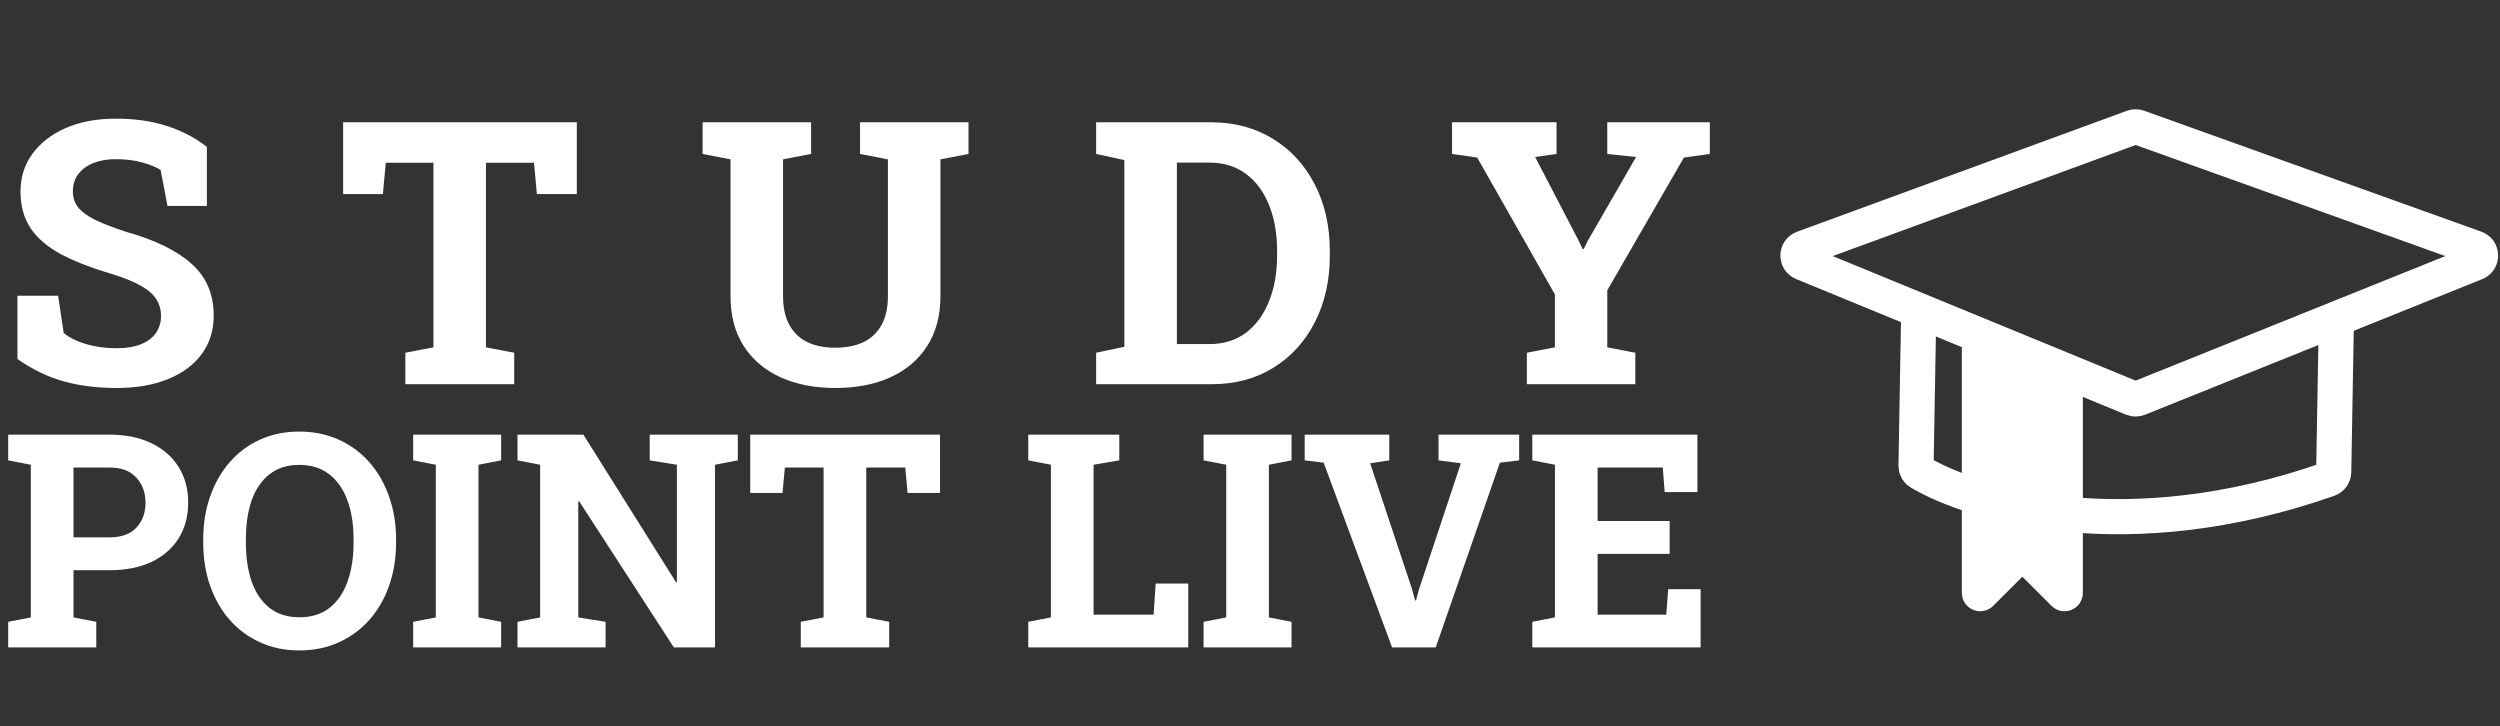 <svg width="475" height="138" viewBox="0 0 475 138" fill="none" xmlns="http://www.w3.org/2000/svg">
<rect x="0" y="0" width="475" height="138" fill="#333333" stroke="none"/>
<path d="M22.217 73.718C18.548 73.718 15.21 73.308 12.202 72.487C9.194 71.667 6.232 70.243 3.315 68.215V56.184H11.04L12.1 63.259C13.125 64.125 14.538 64.831 16.338 65.378C18.138 65.902 20.098 66.164 22.217 66.164C24.017 66.164 25.532 65.913 26.763 65.412C28.016 64.911 28.962 64.204 29.6 63.293C30.26 62.359 30.591 61.265 30.591 60.012C30.591 58.827 30.295 57.779 29.702 56.867C29.133 55.933 28.175 55.09 26.831 54.338C25.509 53.563 23.709 52.823 21.431 52.116C17.489 50.954 14.219 49.69 11.621 48.322C9.046 46.932 7.109 45.28 5.811 43.366C4.535 41.429 3.896 39.105 3.896 36.394C3.896 33.705 4.637 31.335 6.118 29.284C7.622 27.211 9.696 25.581 12.339 24.396C14.982 23.212 18.035 22.596 21.499 22.551C25.327 22.505 28.711 22.961 31.65 23.918C34.613 24.875 37.165 26.208 39.307 27.917V39.128H31.821L30.523 32.292C29.657 31.745 28.483 31.267 27.002 30.856C25.544 30.446 23.88 30.241 22.012 30.241C20.417 30.241 19.004 30.48 17.773 30.959C16.566 31.438 15.609 32.133 14.902 33.044C14.196 33.955 13.843 35.06 13.843 36.359C13.843 37.476 14.15 38.456 14.766 39.299C15.381 40.119 16.406 40.905 17.842 41.657C19.3 42.386 21.305 43.172 23.857 44.016C29.349 45.542 33.508 47.559 36.333 50.065C39.181 52.572 40.605 55.865 40.605 59.943C40.605 62.769 39.842 65.218 38.315 67.292C36.789 69.343 34.647 70.926 31.89 72.043C29.133 73.159 25.908 73.718 22.217 73.718ZM77.02 73V67.019L82.353 65.993V30.925H73.295L72.748 36.872H65.194V23.234H109.594V36.872H102.006L101.459 30.925H92.333V65.993L97.699 67.019V73H77.02ZM158.689 73.718C154.747 73.718 151.272 73.034 148.265 71.667C145.28 70.3 142.955 68.317 141.292 65.72C139.629 63.122 138.797 59.966 138.797 56.252V30.275L133.499 29.25V23.234H154.109V29.25L148.777 30.275V56.252C148.777 58.44 149.176 60.262 149.974 61.721C150.771 63.179 151.91 64.273 153.392 65.002C154.873 65.708 156.639 66.061 158.689 66.061C160.786 66.061 162.575 65.708 164.056 65.002C165.56 64.273 166.71 63.179 167.508 61.721C168.305 60.262 168.704 58.44 168.704 56.252V30.275L163.406 29.25V23.234H184.017V29.25L178.685 30.275V56.252C178.685 59.966 177.841 63.133 176.155 65.754C174.492 68.352 172.156 70.334 169.148 71.701C166.163 73.046 162.677 73.718 158.689 73.718ZM208.264 73V67.019L213.63 65.891V30.412L208.264 29.25V23.234H213.63H230.104C234.548 23.234 238.467 24.283 241.862 26.379C245.257 28.453 247.901 31.335 249.792 35.026C251.706 38.695 252.663 42.91 252.663 47.673V48.596C252.663 53.312 251.717 57.517 249.826 61.208C247.958 64.877 245.337 67.759 241.965 69.856C238.592 71.952 234.685 73 230.241 73H208.264ZM223.61 65.378H229.729C232.486 65.378 234.821 64.66 236.735 63.225C238.649 61.766 240.108 59.773 241.11 57.243C242.136 54.714 242.648 51.831 242.648 48.596V47.639C242.648 44.357 242.136 41.464 241.11 38.957C240.108 36.428 238.649 34.457 236.735 33.044C234.821 31.608 232.486 30.891 229.729 30.891H223.61V65.378ZM290.104 73V67.019L295.436 65.993V55.944L280.67 29.934L275.885 29.25V23.234H295.743V29.25L291.676 29.831L299.947 45.725L300.699 47.331L300.904 47.297L301.656 45.793L310.851 29.831L305.382 29.25V23.234H324.864V29.25L319.942 29.934L305.382 55.158V65.993L310.714 67.019V73H290.104Z" fill="white"/>
<path d="M1.555 123V118.142L5.857 117.309V88.301L1.555 87.468V82.582H5.857H20.792C23.882 82.582 26.547 83.128 28.786 84.22C31.026 85.294 32.747 86.802 33.95 88.745C35.153 90.67 35.754 92.918 35.754 95.49C35.754 98.063 35.153 100.321 33.95 102.264C32.747 104.188 31.026 105.687 28.786 106.761C26.547 107.816 23.882 108.343 20.792 108.343H13.963V117.309L18.293 118.142V123H1.555ZM13.963 102.097H20.792C23.049 102.097 24.752 101.487 25.899 100.265C27.065 99.025 27.648 97.452 27.648 95.546C27.648 93.603 27.065 92.002 25.899 90.744C24.752 89.467 23.049 88.828 20.792 88.828H13.963V102.097ZM56.879 123.583C54.158 123.583 51.678 123.074 49.439 122.056C47.2 121.038 45.266 119.613 43.638 117.781C42.028 115.931 40.788 113.765 39.918 111.286C39.048 108.787 38.613 106.058 38.613 103.097V102.486C38.613 99.543 39.048 96.832 39.918 94.352C40.788 91.854 42.028 89.68 43.638 87.829C45.248 85.978 47.172 84.544 49.411 83.526C51.651 82.508 54.131 81.999 56.851 81.999C59.59 81.999 62.088 82.508 64.346 83.526C66.604 84.544 68.547 85.978 70.175 87.829C71.804 89.68 73.053 91.854 73.923 94.352C74.811 96.832 75.255 99.543 75.255 102.486V103.097C75.255 106.058 74.811 108.787 73.923 111.286C73.053 113.765 71.804 115.931 70.175 117.781C68.547 119.613 66.604 121.038 64.346 122.056C62.107 123.074 59.618 123.583 56.879 123.583ZM56.879 117.282C59.174 117.282 61.08 116.689 62.597 115.505C64.115 114.321 65.253 112.664 66.012 110.536C66.789 108.408 67.177 105.928 67.177 103.097V102.43C67.177 99.636 66.789 97.184 66.012 95.074C65.234 92.946 64.078 91.29 62.542 90.105C61.024 88.921 59.127 88.329 56.851 88.329C54.593 88.329 52.715 88.921 51.216 90.105C49.717 91.271 48.588 92.909 47.829 95.019C47.089 97.128 46.719 99.599 46.719 102.43V103.097C46.719 105.928 47.089 108.408 47.829 110.536C48.588 112.664 49.717 114.321 51.216 115.505C52.733 116.689 54.621 117.282 56.879 117.282ZM78.503 123V118.142L82.806 117.309V88.301L78.503 87.468V82.582H95.214V87.468L90.912 88.301V117.309L95.214 118.142V123H78.503ZM98.323 123V118.142L102.626 117.309V88.301L98.323 87.468V82.582H102.626H110.843L128.442 110.619L128.609 110.592V88.301L123.446 87.468V82.582H135.854H140.184V87.468L135.854 88.301V123H128.026L110.038 95.241L109.871 95.269V117.309L115.062 118.142V123H98.323ZM152.149 123V118.142L156.479 117.309V88.828H149.123L148.679 93.658H142.544V82.582H178.603V93.658H172.441L171.997 88.828H164.585V117.309L168.943 118.142V123H152.149ZM195.37 123V118.142L199.673 117.309V88.301L195.37 87.468V82.582H199.673H207.778H212.664V87.468L207.778 88.301V116.782H219.187L219.576 110.869H225.766V123H195.37ZM228.681 123V118.142L232.984 117.309V88.301L228.681 87.468V82.582H245.392V87.468L241.089 88.301V117.309L245.392 118.142V123H228.681ZM264.491 123L251.499 87.912L247.89 87.468V82.582H263.963V87.468L260.327 88.023L268.266 111.869L268.876 114.089H269.043L269.626 111.924L277.565 88.023L273.318 87.468V82.582H288.641V87.468L284.977 87.912L272.791 123H264.491ZM291.139 123V118.142L295.442 117.309V88.301L291.139 87.468V82.582H322.507V93.492H316.289L315.928 88.828H303.548V98.988H317.233V105.234H303.548V116.782H316.595L316.956 111.952H323.118V123H291.139Z" fill="white"/>
<path d="M364.524 61.141L364.047 88.49C364.038 89.007 364.288 89.489 364.733 89.753C375.31 96.025 404.354 104.398 442.414 91.052C442.996 90.849 443.395 90.299 443.406 89.683L443.919 60.299" stroke="white" stroke-width="6.676"/>
<path d="M376.088 112.653V65.76C376.088 65.654 376.195 65.582 376.292 65.622L392.314 72.177C392.37 72.2 392.407 72.254 392.407 72.314V112.653C392.407 112.785 392.247 112.851 392.153 112.758L384.352 104.957C384.294 104.899 384.2 104.899 384.142 104.957L376.341 112.758C376.248 112.851 376.088 112.785 376.088 112.653Z" fill="white" stroke="white" stroke-width="6.676"/>
<path d="M405.2 75.694L342.53 49.929C341.278 49.415 341.313 47.63 342.583 47.164L405.253 24.185C405.579 24.066 405.937 24.064 406.265 24.182L470.328 47.161C471.612 47.621 471.646 49.425 470.381 49.934L406.318 75.698C405.959 75.842 405.558 75.841 405.2 75.694Z" stroke="white" stroke-width="6.676"/>
</svg>
